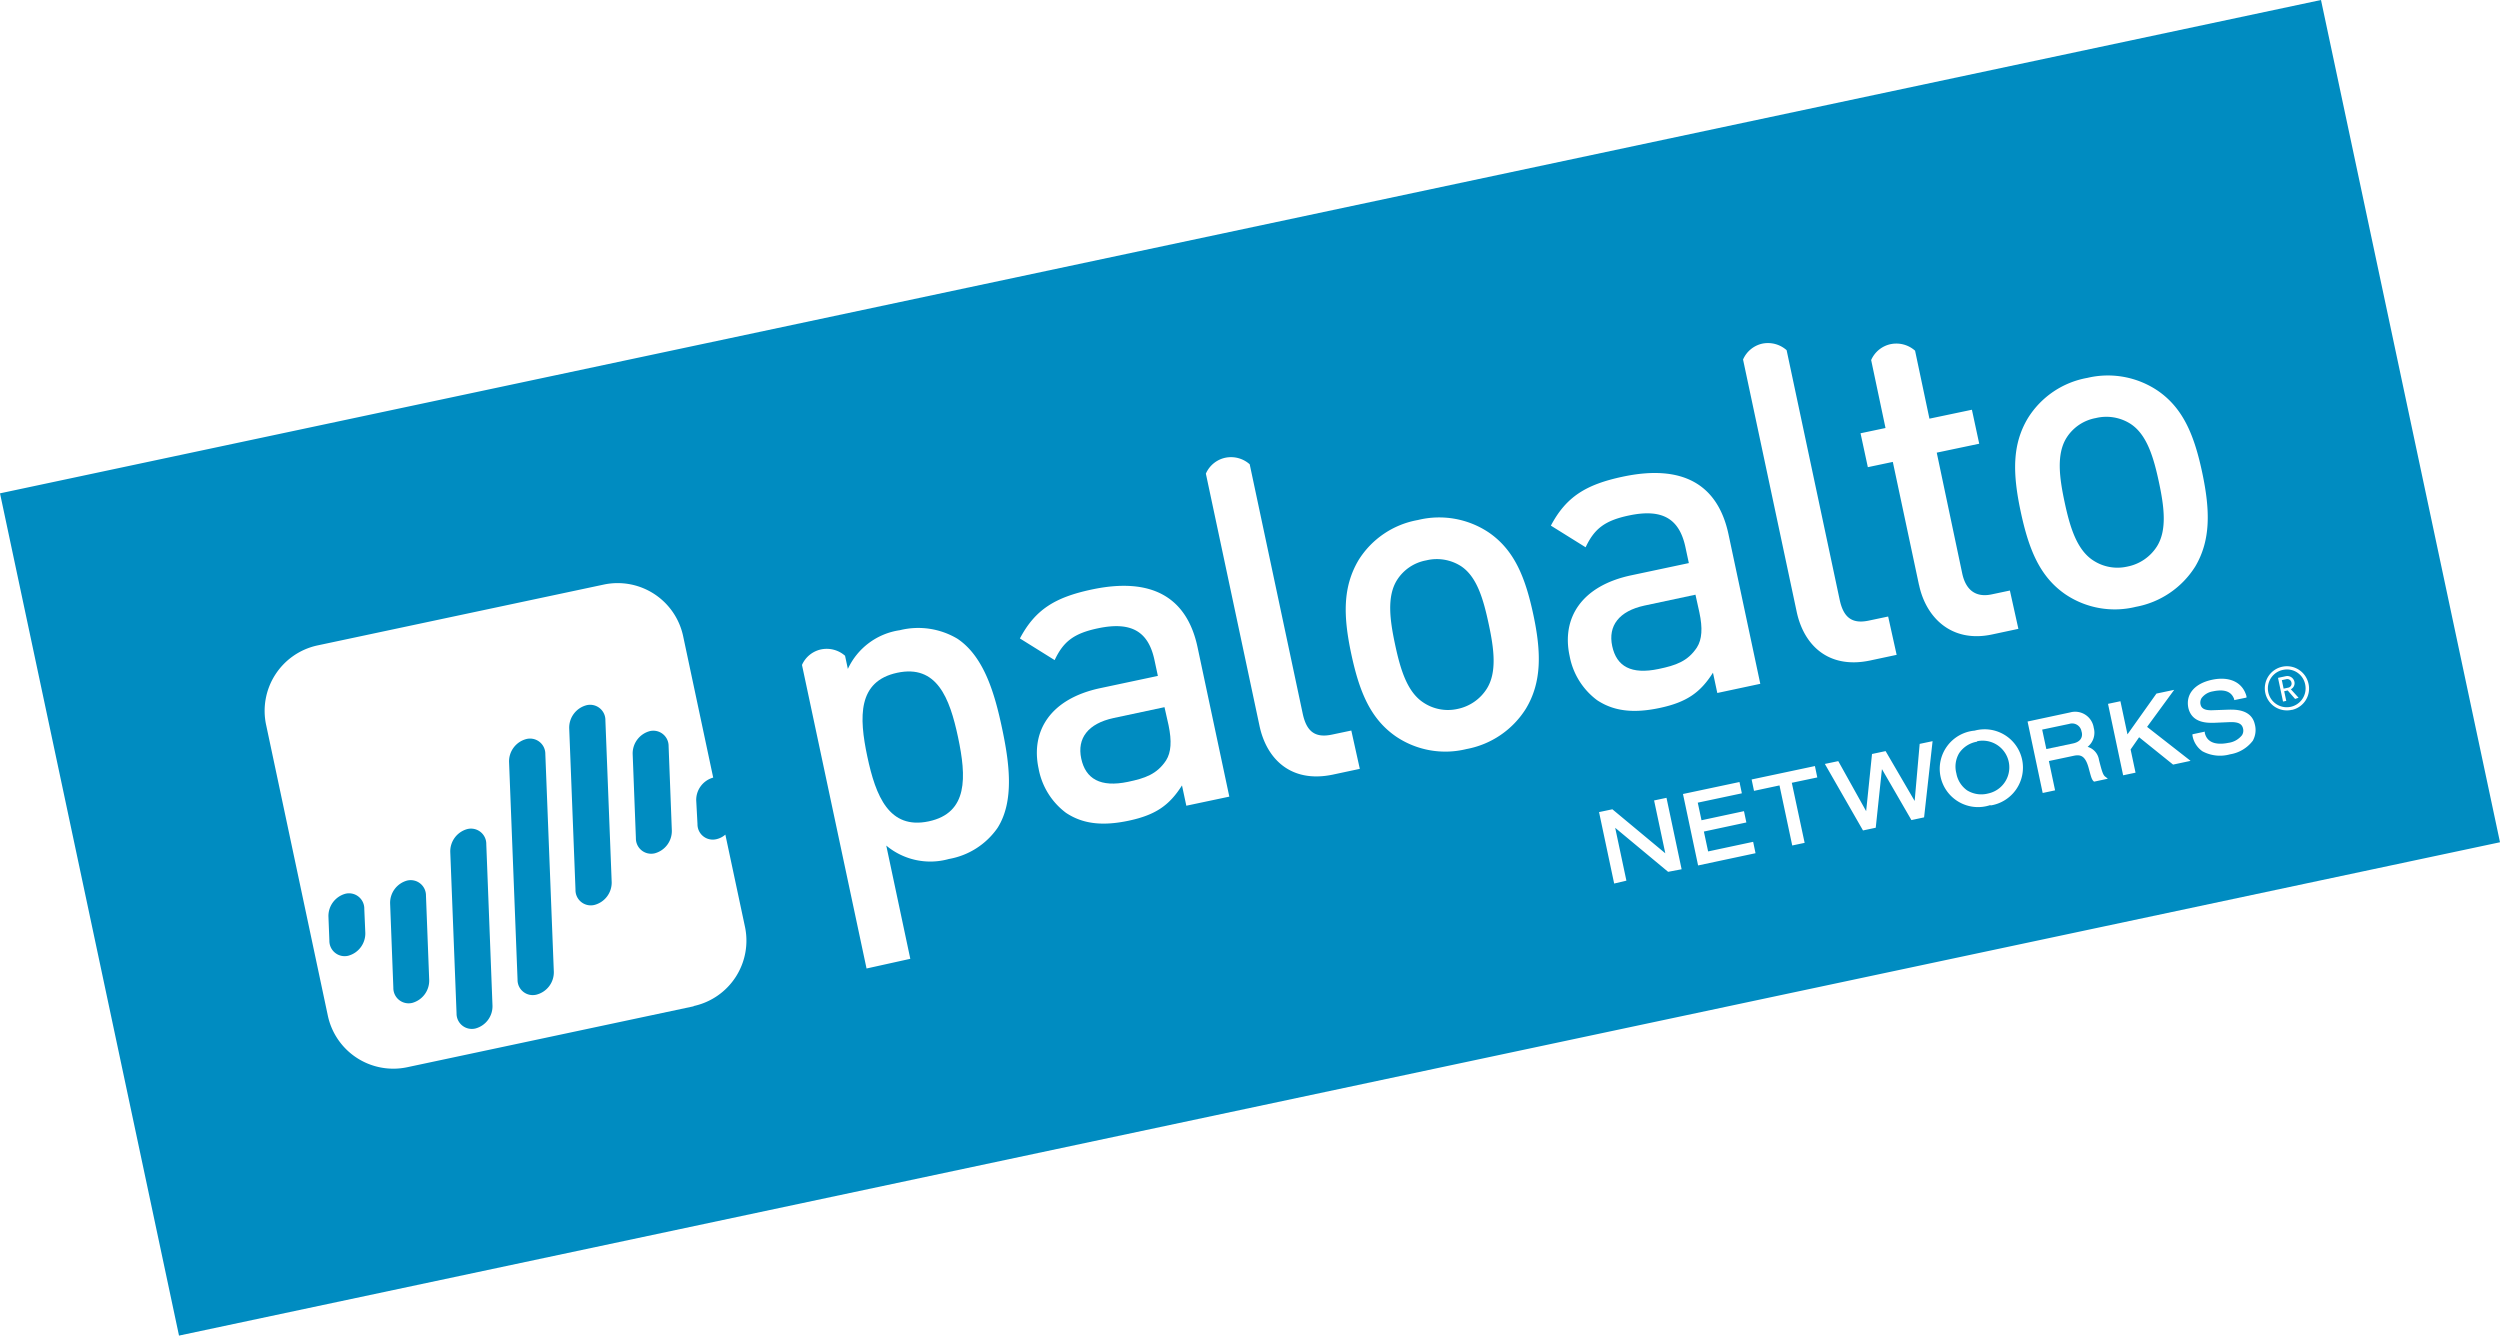 <svg xmlns="http://www.w3.org/2000/svg" viewBox="0 0 294.27 157.21"><defs><style>.cls-1{fill:#008cc1;}</style></defs><title>Asset 1</title><g id="Layer_2" data-name="Layer 2"><g id="Layer_1-2" data-name="Layer 1"><path class="cls-1" d="M105.61,79.19c-4.66,1-4.51,5.19-3.52,9.86s2.57,8.62,7.23,7.63,4.44-5.23,3.45-9.9S110.26,78.2,105.61,79.19Z"/><path class="cls-1" d="M76.52,86.05a2.72,2.72,0,0,0-2.05,2.69l.38,9.92a1.8,1.8,0,0,0,2.23,1.78,2.72,2.72,0,0,0,2-2.69l-.38-9.92A1.8,1.8,0,0,0,76.52,86.05Z"/><path class="cls-1" d="M137.07,83.24l-6,1.28c-3,.65-4.31,2.38-3.8,4.77s2.26,3.42,5.5,2.74c2-.42,3.41-.89,4.49-2.53.59-.94.68-2.26.29-4.13Z"/><path class="cls-1" d="M69.08,83A2.73,2.73,0,0,0,67,85.72l.74,19A1.8,1.8,0,0,0,70,106.51a2.72,2.72,0,0,0,2-2.69l-.74-19A1.8,1.8,0,0,0,69.08,83Z"/><path class="cls-1" d="M172,66.66a5.28,5.28,0,0,0-4.12-.7,5.16,5.16,0,0,0-3.43,2.3c-1.23,1.94-.85,4.73-.24,7.59s1.39,5.56,3.31,6.83a5.21,5.21,0,0,0,4.08.76A5.33,5.33,0,0,0,175,81.08c1.23-1.94.85-4.74.24-7.59S173.89,67.93,172,66.66Z"/><path class="cls-1" d="M246.33,65.93a5.21,5.21,0,0,0,4.08.76,5.33,5.33,0,0,0,3.47-2.36c1.23-1.94.85-4.74.24-7.59s-1.39-5.56-3.31-6.83a5.28,5.28,0,0,0-4.12-.7,5.16,5.16,0,0,0-3.43,2.3c-1.23,1.94-.85,4.73-.24,7.59S244.42,64.65,246.33,65.93Z"/><path class="cls-1" d="M61.92,87a2.72,2.72,0,0,0-2,2.68l1,25.62a1.79,1.79,0,0,0,2.22,1.78,2.72,2.72,0,0,0,2.05-2.69l-1-25.62A1.8,1.8,0,0,0,61.92,87Z"/><path class="cls-1" d="M195.25,78.74c2-.42,3.41-.89,4.49-2.53.6-.94.69-2.26.29-4.13L199.57,70l-6,1.28c-3,.65-4.31,2.38-3.8,4.77S192,79.43,195.25,78.74Z"/><path class="cls-1" d="M40.66,105.2a2.72,2.72,0,0,0-2,2.69l.11,2.83a1.8,1.8,0,0,0,2.22,1.78A2.72,2.72,0,0,0,43,109.81L42.88,107A1.8,1.8,0,0,0,40.66,105.2Z"/><path class="cls-1" d="M47.92,103.65a2.72,2.72,0,0,0-2,2.69l.38,9.92a1.8,1.8,0,0,0,2.22,1.79,2.72,2.72,0,0,0,2-2.69l-.38-9.92A1.8,1.8,0,0,0,47.92,103.65Z"/><path class="cls-1" d="M55,97.59a2.72,2.72,0,0,0-2,2.69l.74,19a1.8,1.8,0,0,0,2.23,1.78,2.71,2.71,0,0,0,2-2.69l-.73-19A1.8,1.8,0,0,0,55,97.59Z"/><path class="cls-1" d="M268.79,78.84a2.22,2.22,0,1,0,2.55,1.73A2.18,2.18,0,0,0,268.79,78.84Zm1.36,3.43-.87-1-.41.09.24,1.14-.38.08-.59-2.79.93-.2a.86.86,0,0,1,1,.65.79.79,0,0,1-.42.89l.91,1Z"/><path class="cls-1" d="M269.72,80.33a.5.5,0,0,0-.62-.38l-.51.11.21,1,.51-.11A.49.49,0,0,0,269.72,80.33Z"/><path class="cls-1" d="M243.56,85.21l-3.18.67.49,2.29,3.14-.66c1.12-.24,1.14-1,1-1.42A1.12,1.12,0,0,0,243.56,85.21Z"/><path class="cls-1" d="M273.2,0,0,58.07l21.07,99.14,273.2-58.07ZM238.7,49.22a10.37,10.37,0,0,1,7-4.74A10.49,10.49,0,0,1,254,46c3,2.07,4.3,5.27,5.23,9.68s1,7.91-.83,11a10.5,10.5,0,0,1-7,4.75,10.38,10.38,0,0,1-8.31-1.49c-3-2.08-4.29-5.27-5.24-9.73S236.83,52.33,238.7,49.22Zm-31.27-8.77a3.31,3.31,0,0,1,2.87.77l6.24,29.36c.43,2,1.36,2.91,3.43,2.47l2.28-.48,1,4.51-3.19.68c-4.91,1-7.76-1.88-8.58-5.77l-6.31-29.67A3.24,3.24,0,0,1,207.43,40.45Zm-125.78,78-33.76,7.18a7.88,7.88,0,0,1-9.31-6.12L31.33,85.35a7.88,7.88,0,0,1,6-9.37L71.11,68.8a7.88,7.88,0,0,1,9.31,6.12l3.53,16.61a2.73,2.73,0,0,0-2,2.67L82.1,97a1.8,1.8,0,0,0,2.22,1.78,2.4,2.4,0,0,0,1.06-.54L87.67,109A7.88,7.88,0,0,1,81.65,118.42Zm35.77-21a8.83,8.83,0,0,1-5.73,3.66,8.08,8.08,0,0,1-7.37-1.58l2.83,13.33L102,114,94.4,78.27a3.18,3.18,0,0,1,2.25-1.83,3.26,3.26,0,0,1,2.82.75l.33,1.55a8,8,0,0,1,6.12-4.56,9,9,0,0,1,6.77,1c3.15,2.1,4.4,6.49,5.25,10.49S119.45,94.25,117.42,97.45Zm22.22-2.61-.51-2.39c-1.47,2.32-3.07,3.47-6.26,4.15s-5.48.35-7.39-.92a8.38,8.38,0,0,1-3.23-5.22c-.94-4.41,1.38-8.21,7.26-9.46l6.78-1.44-.4-1.87c-.71-3.32-2.67-4.58-6.67-3.73-2.84.6-4.06,1.57-5.08,3.74l-4.09-2.55c1.81-3.42,4.16-4.84,8.41-5.75,7-1.5,11.23.81,12.5,6.78l3.74,17.59Zm17.19-3.65c-4.91,1-7.76-1.88-8.58-5.77l-6.31-29.67a3.24,3.24,0,0,1,2.29-1.87,3.31,3.31,0,0,1,2.87.77L153.34,84c.43,2,1.36,2.91,3.44,2.47l2.28-.48,1,4.51Zm22.78-7.77a10.5,10.5,0,0,1-7,4.75,10.37,10.37,0,0,1-8.31-1.49c-3-2.08-4.3-5.27-5.25-9.73s-1-7.86.85-11a10.36,10.36,0,0,1,7-4.74,10.49,10.49,0,0,1,8.36,1.48c3,2.07,4.29,5.27,5.23,9.68S181.49,80.3,179.61,83.42Zm5.14-6.24c-.94-4.41,1.38-8.21,7.25-9.46l6.79-1.44-.4-1.87c-.71-3.32-2.67-4.58-6.67-3.73-2.84.6-4.06,1.57-5.08,3.74l-4.09-2.55c1.81-3.42,4.16-4.84,8.41-5.75,7-1.5,11.23.81,12.5,6.78l3.74,17.59-5.06,1.08-.51-2.39c-1.47,2.32-3.07,3.47-6.26,4.15s-5.48.35-7.39-.92A8.38,8.38,0,0,1,184.75,77.17Zm11.6,25.44-6.23-5.18,1.32,6.22L190,104l-1.78-8.41,1.57-.33,6.23,5.18-1.32-6.22,1.46-.31,1.78,8.41Zm3.53-.75-1.78-8.41,6.65-1.41.28,1.33-5.19,1.1.44,2.07,5-1.07.28,1.33-5,1.07.5,2.34,5.3-1.13.28,1.34Zm12.54-2.66-1.46.31-1.5-7.07-3,.64-.28-1.34,7.45-1.58.28,1.34-3,.63Zm14.06-3-1.49.32-3.47-6c-.08.72-.73,6.9-.73,6.9l-1.5.32-4.49-7.83,1.58-.33,3.28,5.89c.08-.74.69-6.73.69-6.73l1.6-.34,3.42,5.87.59-6.72,1.52-.32Zm-.6-27.36-3.08-14.48-2.94.62L219,51l2.94-.62-1.69-8a3.24,3.24,0,0,1,2.29-1.87,3.32,3.32,0,0,1,2.88.77l1.69,8,5-1.05.86,4-5,1.05,3,14.22c.41,1.92,1.56,2.87,3.48,2.46l2.13-.45,1,4.51-3.09.66C229.67,75.71,226.69,72.65,225.89,68.86Zm8.41,25.91A4.51,4.51,0,1,1,232.43,86a4.51,4.51,0,1,1,1.87,8.81ZM246.53,92l-.05,0c-.25-.2-.33-.5-.55-1.31l-.07-.26c-.39-1.46-.94-1.64-1.76-1.47l-2.93.62.73,3.45-1.46.31-1.78-8.41,5-1.07a2.21,2.21,0,0,1,2.79,1.81,2.14,2.14,0,0,1-.72,2.24,1.89,1.89,0,0,1,1.34,1.55c.37,1.45.49,1.81.79,2l.25.2Zm9.26-2-4-3.22-1,1.44.58,2.73-1.46.31-1.78-8.41,1.46-.31.83,3.9,3.41-4.8,2.09-.44-3.19,4.36,5.12,4Zm9.36-2.78a4.2,4.2,0,0,1-2.66,1.57,4.36,4.36,0,0,1-3.25-.36,2.83,2.83,0,0,1-1.17-1.86l0-.14,1.45-.31,0,.14c.33,1.46,1.88,1.36,2.77,1.18a2.46,2.46,0,0,0,1.61-.9,1,1,0,0,0,.13-.76c-.12-.59-.58-.81-1.58-.78l-1.86.08c-.63,0-2.56.11-3-1.74-.34-1.61.72-2.88,2.76-3.32s3.62.25,4.08,1.94l0,.15-1.45.3,0-.12c-.22-.57-.72-1.29-2.51-.91a2.07,2.07,0,0,0-1.32.78,1,1,0,0,0-.13.76c.07.31.28.72,1.38.68l2-.07c.64,0,2.58-.07,3,1.69A2.59,2.59,0,0,1,265.15,87.23Zm4.64-3.67a2.6,2.6,0,1,1,1.94-3.07A2.57,2.57,0,0,1,269.79,83.56Z"/><path class="cls-1" d="M232.72,87.3h0a3.17,3.17,0,0,0-2.11,1.35,3.11,3.11,0,0,0-.33,2.38h0a3.12,3.12,0,0,0,1.26,2,3.19,3.19,0,0,0,2.48.37,3.14,3.14,0,1,0-1.3-6.15Z"/></g></g></svg>